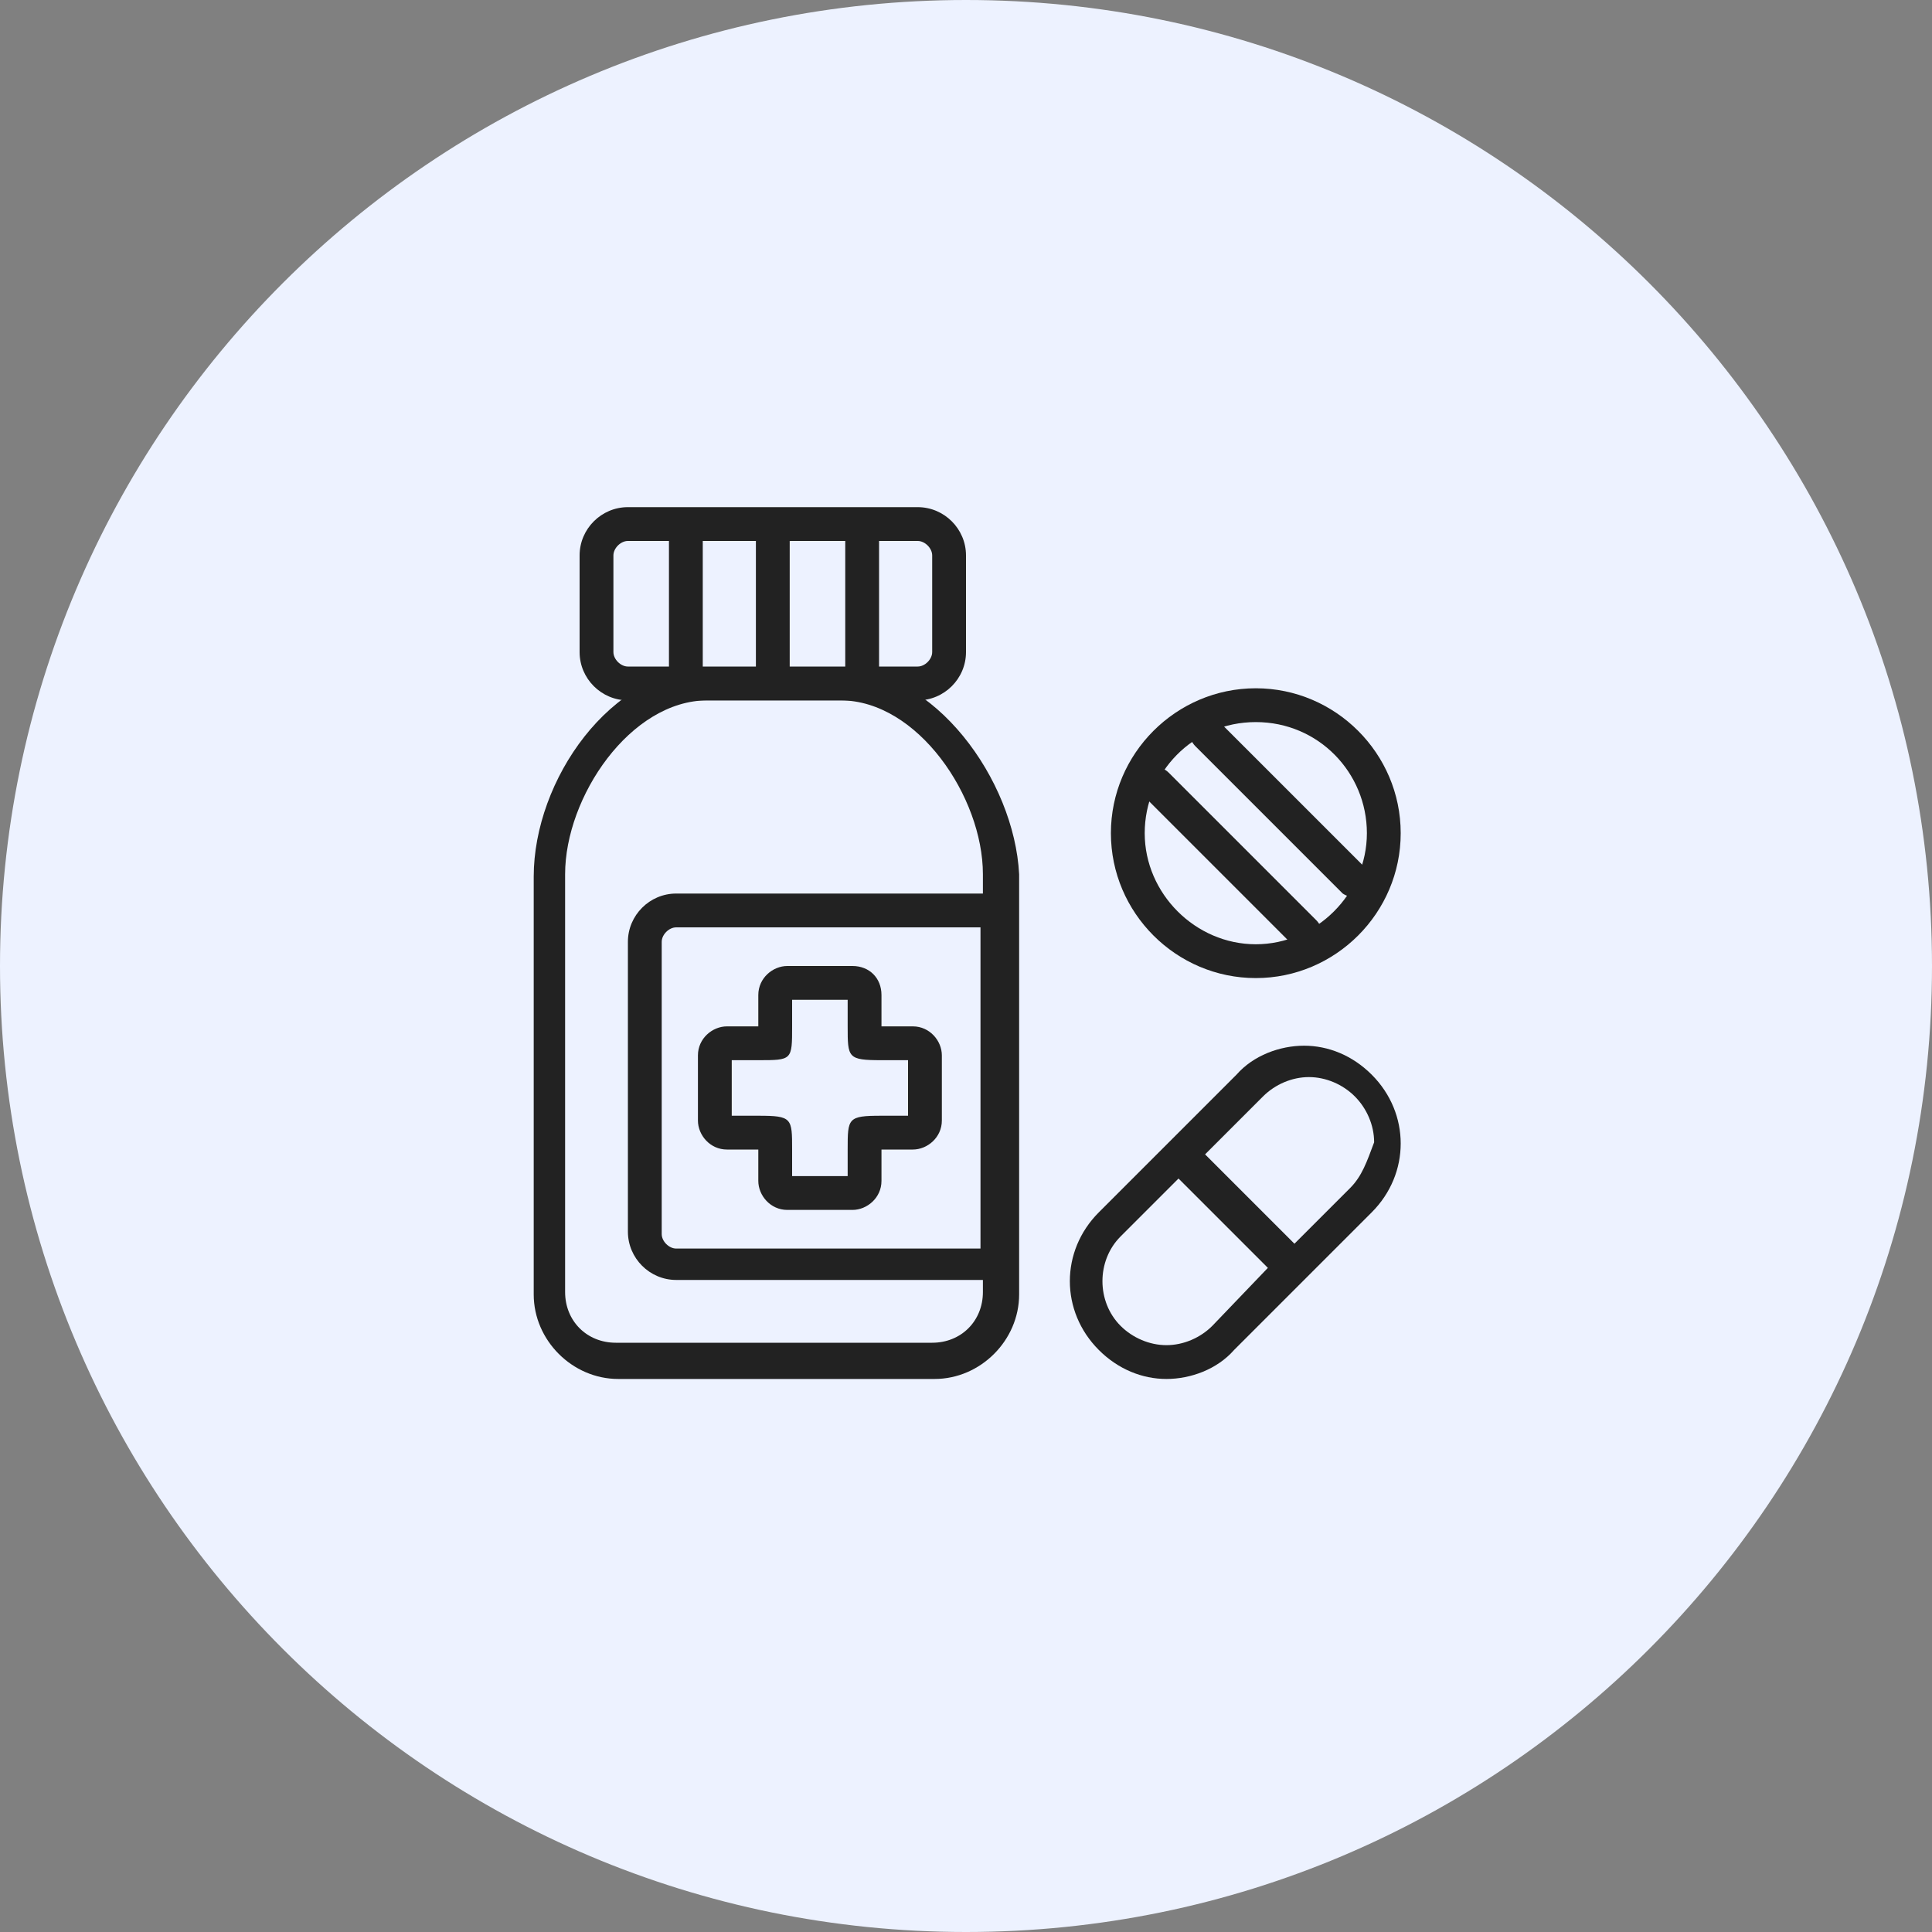 <svg width="80" height="80" viewBox="0 0 80 80" fill="none" xmlns="http://www.w3.org/2000/svg">
<rect x="0" y="0" width="80" height="80" fill="#808080" stroke="none"/>
<path d="M40 80C62.091 80 80 62.091 80 40C80 17.909 62.091 0 40 0C17.909 0 0 17.909 0 40C0 62.091 17.909 80 40 80Z" fill="#EDF2FF"/>
<path d="M53.5 39.1L47.4 33C47.1 32.7 47.1 32.3 47.4 32C47.7 31.7 48.1 31.7 48.4 32L54.5 38.1C54.8 38.4 54.8 38.8 54.5 39.1C54.2 39.4 53.8 39.4 53.5 39.1Z" fill="#222222"/>
<path d="M55.6 37L49.5 30.9C49.2 30.6 49.2 30.2 49.5 29.9C49.8 29.6 50.2 29.6 50.5 29.9L56.6 36C56.9 36.3 56.9 36.7 56.6 37C56.3 37.2 55.9 37.2 55.6 37Z" fill="#222222"/>
<path d="M40.6 38.4V51.7H28C27.7 51.7 27.4 51.4 27.4 51.1V39C27.4 38.7 27.7 38.4 28 38.4H40.6ZM42 37H28C26.9 37 26 37.9 26 39V51C26 52.1 26.9 53 28 53H42V37Z" fill="#222222"/>
<path d="M38 22.4C38.3 22.4 38.6 22.7 38.6 23V27C38.6 27.3 38.3 27.6 38 27.6H26C25.7 27.6 25.4 27.3 25.4 27V23C25.4 22.7 25.7 22.4 26 22.4H38ZM38 21H26C24.9 21 24 21.9 24 23V27C24 28.1 24.9 29 26 29H38C39.1 29 40 28.1 40 27V23C40 21.9 39.1 21 38 21Z" fill="#222222"/>
<path d="M34.8 29C38 29 40.7 33 40.7 36.2V53.5C40.7 54.7 39.8 55.6 38.6 55.6H25.5C24.3 55.6 23.4 54.7 23.4 53.5V36.2C23.4 33 26.1 29 29.3 29H34.8ZM34.8 27.7H29.3C25.3 27.7 22.1 32.3 22.1 36.3V53.6C22.1 55.5 23.7 57.1 25.6 57.1H38.7C40.6 57.1 42.2 55.5 42.2 53.6V36.2C42 32.3 38.7 27.7 34.8 27.7Z" fill="#222222"/>
<path d="M31.3 27.8V22.2C31.3 21.8 31.6 21.5 32 21.5C32.4 21.5 32.7 21.8 32.7 22.2V27.8C32.7 28.2 32.4 28.5 32 28.5C31.6 28.5 31.3 28.2 31.3 27.8Z" fill="#222222"/>
<path d="M35 27.8V22.2C35 21.8 35.3 21.5 35.7 21.5C36.1 21.5 36.4 21.8 36.4 22.2V27.8C36.4 28.2 36.1 28.5 35.7 28.5C35.3 28.5 35 28.2 35 27.8Z" fill="#222222"/>
<path d="M27.7 27.8V22.2C27.7 21.8 28 21.5 28.4 21.5C28.8 21.5 29.1 21.8 29.1 22.2V27.8C29.1 28.2 28.8 28.5 28.4 28.5C28 28.5 27.7 28.2 27.7 27.8Z" fill="#222222"/>
<path d="M35.1 41.4V42.5C35.1 43.8 35.1 43.9 36.5 43.9H37.6V46.2H36.5C35.1 46.2 35.1 46.3 35.1 47.6V48.7H32.8V47.6C32.8 46.3 32.8 46.2 31.4 46.2H30.3V43.9H31.4C32.8 43.9 32.8 43.9 32.8 42.5V41.4H35.1ZM35.3 40H32.6C32 40 31.4 40.5 31.4 41.2V42.5H30.1C29.5 42.5 28.9 43 28.9 43.7V46.4C28.9 47 29.4 47.6 30.1 47.6H31.4V48.9C31.4 49.5 31.9 50.1 32.6 50.1H35.3C35.9 50.1 36.5 49.6 36.5 48.9V47.6H37.8C38.4 47.6 39 47.1 39 46.4V43.7C39 43.1 38.5 42.5 37.8 42.5H36.5V41.2C36.5 40.5 36 40 35.3 40Z" fill="#222222"/>
<path d="M56.8 44.5C56 43.7 55 43.3 54 43.3C53 43.3 51.9 43.7 51.2 44.5L45.5 50.2C43.9 51.8 43.9 54.3 45.5 55.9C46.3 56.7 47.3 57.1 48.3 57.1C49.3 57.1 50.4 56.7 51.1 55.9L56.8 50.2C58.4 48.6 58.4 46.1 56.8 44.5ZM50.2 54.9C49.7 55.4 49 55.7 48.3 55.7C47.6 55.7 46.9 55.4 46.4 54.9C45.4 53.9 45.4 52.2 46.4 51.2L48.8 48.8L52.5 52.5L50.2 54.9ZM55.9 49.2L53.6 51.5L49.9 47.8L52.3 45.4C52.8 44.9 53.5 44.6 54.2 44.6C54.9 44.6 55.6 44.9 56.1 45.4C56.6 45.9 56.9 46.6 56.9 47.3C56.6 48.1 56.4 48.7 55.9 49.2Z" fill="#222222"/>
<path d="M52 29.9C54.6 29.9 56.6 32 56.6 34.5C56.6 37 54.5 39.1 52 39.1C49.5 39.1 47.4 37 47.4 34.5C47.4 32 49.4 29.9 52 29.9ZM52 28.5C48.7 28.5 46 31.2 46 34.5C46 37.8 48.7 40.5 52 40.5C55.3 40.5 58 37.8 58 34.5C58 31.2 55.3 28.5 52 28.5Z" fill="#222222"/>
</svg>
